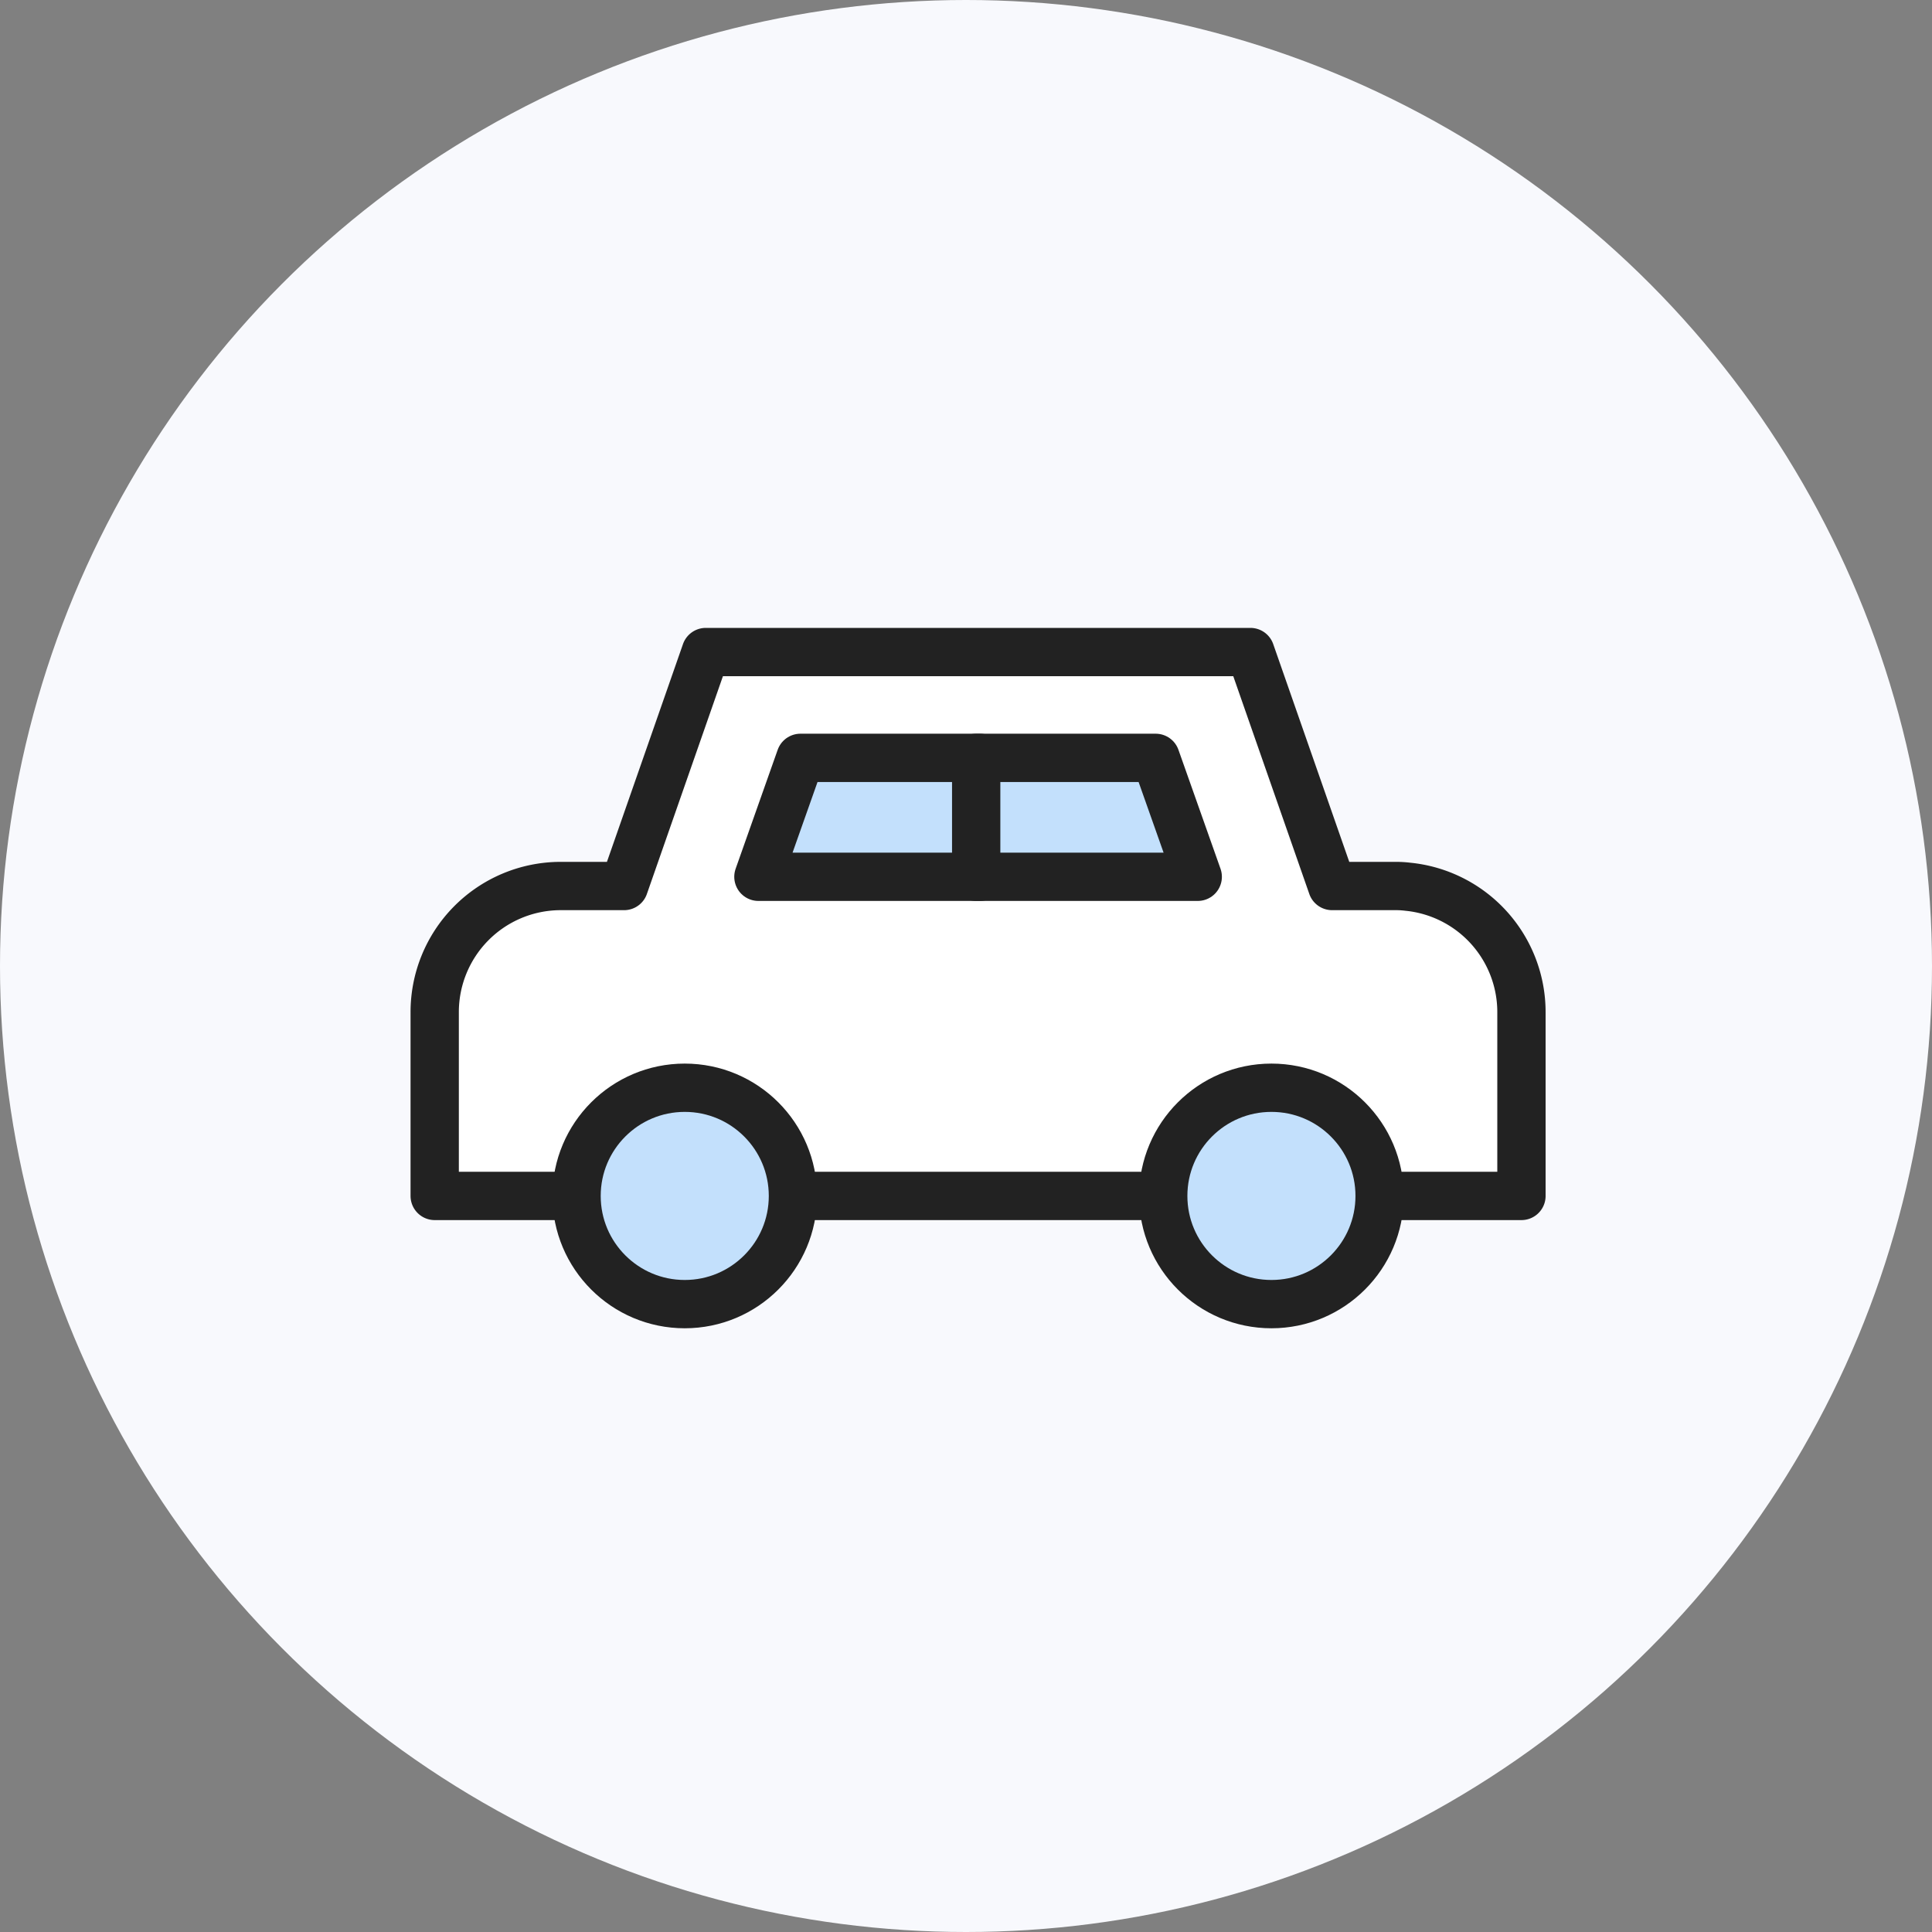 <svg xmlns="http://www.w3.org/2000/svg" width="80" height="80" viewBox="0 0 80 80">
  <rect x="0" y="0" width="80" height="80" fill="#808080" stroke="none"/>
  <g id="map_car_icon" transform="translate(-360 -993)">
    <circle id="타원_1902" data-name="타원 1902" cx="40" cy="40" r="40" transform="translate(360 993)" fill="#f8f9fd"/>
    <g id="그룹_33179" data-name="그룹 33179" transform="translate(66.777 231.212)">
      <path id="패스_40028" data-name="패스 40028" d="M356.223,803.719v7.59h-45v-7.58a5.221,5.221,0,0,1,5.189-5.253h2.653l3.383-9.688H345l3.383,9.688h2.653a3.916,3.916,0,0,1,.483.03A5.218,5.218,0,0,1,356.223,803.719Z" fill="#fff" stroke="#222" stroke-linecap="round" stroke-linejoin="round" stroke-width="2"/>
      <circle id="타원_1903" data-name="타원 1903" cx="4.48" cy="4.48" r="4.48" transform="translate(317.097 806.829)" fill="#c3e0fc" stroke="#222" stroke-linecap="round" stroke-linejoin="round" stroke-width="2"/>
      <circle id="타원_1904" data-name="타원 1904" cx="4.48" cy="4.48" r="4.48" transform="translate(341.39 806.829)" fill="#c3e0fc" stroke="#222" stroke-linecap="round" stroke-linejoin="round" stroke-width="2"/>
      <path id="패스_40029" data-name="패스 40029" d="M326.6,793.175l-1.741,4.925h9.174v-4.925Z" transform="translate(-0.232 -0.006)" fill="#c3e0fc" stroke="#222" stroke-linecap="round" stroke-linejoin="round" stroke-width="2"/>
      <path id="패스_40030" data-name="패스 40030" d="M341.465,793.175h-7.432V798.1h9.174Z" transform="translate(-0.388 -0.006)" fill="#c3e0fc" stroke="#222" stroke-linecap="round" stroke-linejoin="round" stroke-width="2"/>
    </g>
  </g>
</svg>
